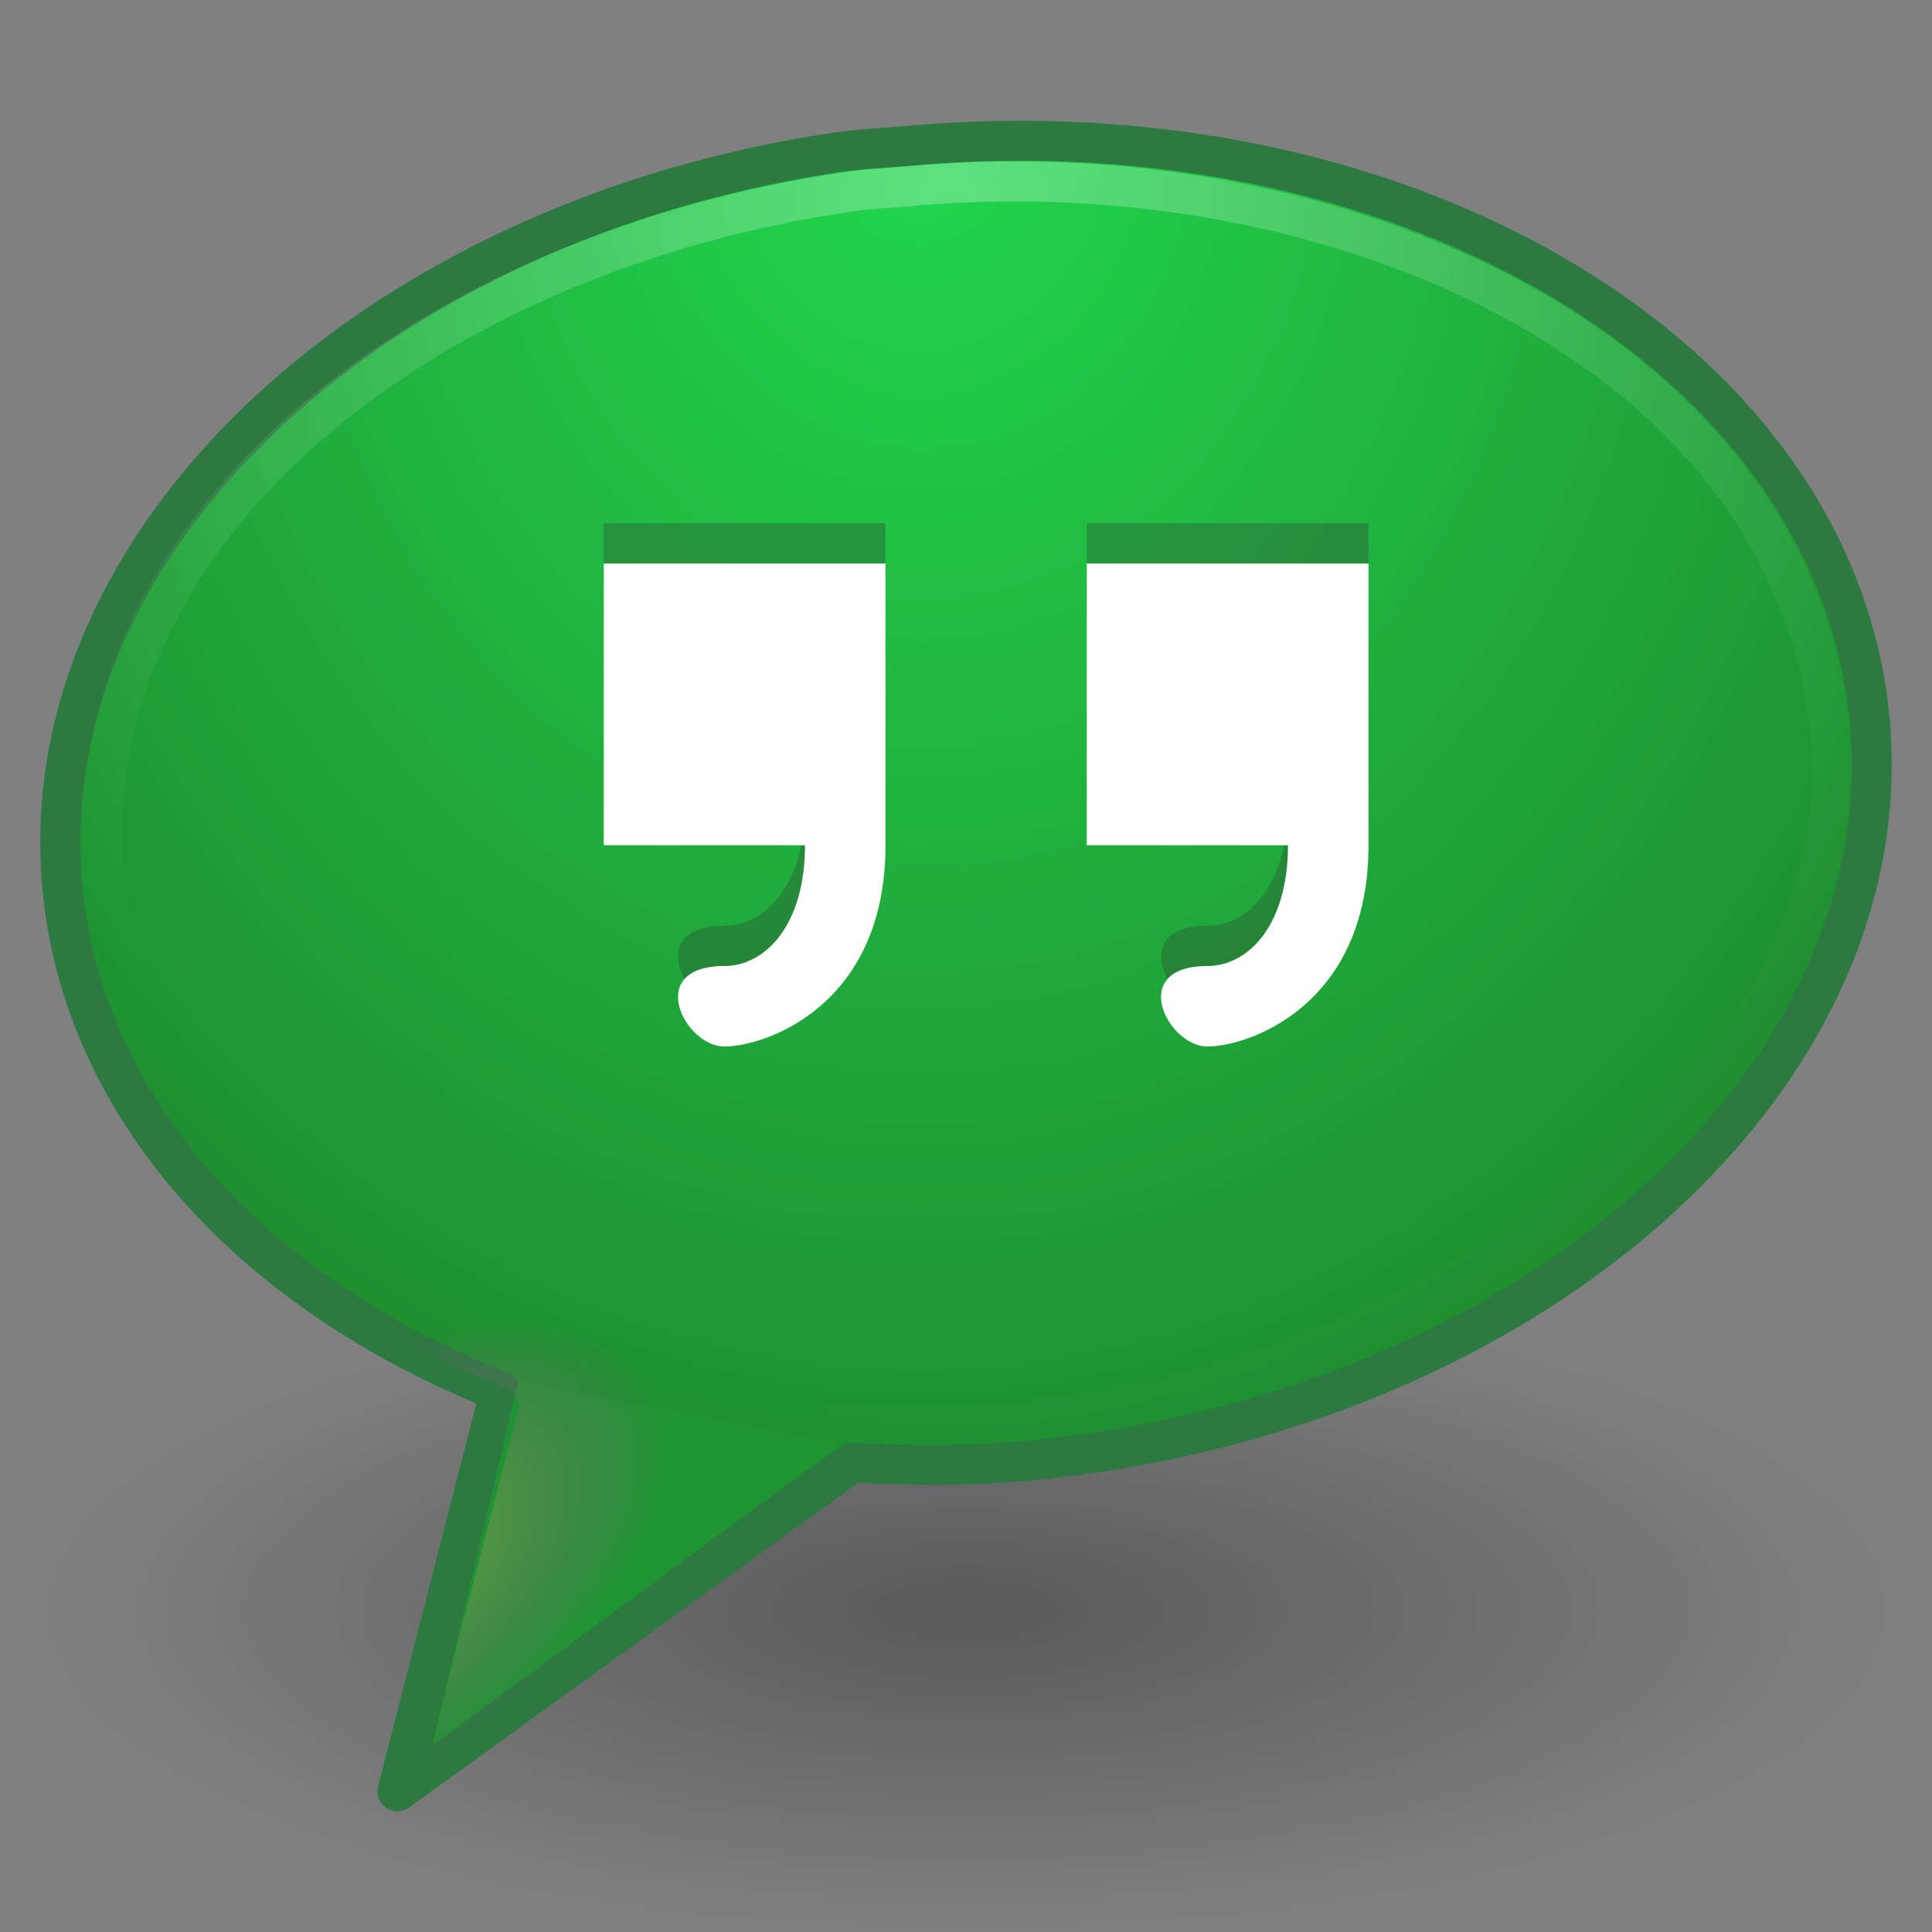 <?xml version="1.0" encoding="UTF-8" standalone="no"?>
<svg
   xmlns:dc="http://purl.org/dc/elements/1.1/"
   xmlns:cc="http://creativecommons.org/ns#"
   xmlns:rdf="http://www.w3.org/1999/02/22-rdf-syntax-ns#"
   xmlns:svg="http://www.w3.org/2000/svg"
   xmlns="http://www.w3.org/2000/svg"
   xmlns:xlink="http://www.w3.org/1999/xlink"
   id="svg3767"
   height="48"
   width="48"
   version="1.1">
  <rect width="100%" height="100%" fill="#808080" stroke="none"/>
  <defs
     id="defs3769">
    <linearGradient
       id="linearGradient3718">
      <stop
         offset="0"
         style="stop-color:#55da19;stop-opacity:1;"
         id="stop3720" />
      <stop
         offset="1"
         style="stop-color:#9c4694;stop-opacity:0"
         id="stop3722" />
    </linearGradient>
    <linearGradient
       id="linearGradient4593">
      <stop
         offset="0"
         style="stop-color:#ffffff;stop-opacity:0.702"
         id="stop12409" />
      <stop
         offset="1"
         style="stop-color:#ffffff;stop-opacity:0"
         id="stop12411" />
    </linearGradient>
    <linearGradient
       id="linearGradient8838">
      <stop
         offset="0"
         style="stop-color:#000000;stop-opacity:1"
         id="stop8840" />
      <stop
         offset="1"
         style="stop-color:#000000;stop-opacity:0"
         id="stop8842" />
    </linearGradient>
    <linearGradient
       id="linearGradient2264">
      <stop
         id="stop2266"
         style="stop-color:#20d74e;stop-opacity:1;"
         offset="0" />
      <stop
         id="stop2268"
         style="stop-color:#1f802a;stop-opacity:1;"
         offset="1" />
    </linearGradient>
    <radialGradient
       r="23"
       fy="32.164"
       fx="90.747"
       cy="32.164"
       cx="90.747"
       gradientTransform="matrix(0.327,-0.227,0.121,0.174,-25.124,54.473)"
       gradientUnits="userSpaceOnUse"
       id="radialGradient3076"
       xlink:href="#linearGradient3718" />
    <radialGradient
       r="21.996"
       fy="2.246"
       fx="24.016"
       cy="2.246"
       cx="24.016"
       gradientTransform="matrix(-1.4868718e-8,1.413,-1.227,-1.2907672e-8,26.772,-29.044)"
       gradientUnits="userSpaceOnUse"
       id="radialGradient3082"
       xlink:href="#linearGradient4593" />
    <radialGradient
       r="23"
       fy="4.912"
       fx="20.249"
       cy="4.912"
       cx="20.249"
       gradientTransform="matrix(0,1.77,-1.488,0,30.167,-32.859)"
       gradientUnits="userSpaceOnUse"
       id="radialGradient3085"
       xlink:href="#linearGradient2264" />
    <radialGradient
       r="10.625"
       fy="4.625"
       fx="62.625"
       cy="4.625"
       cx="62.625"
       gradientTransform="matrix(2.165,0,0,0.753,-111.565,36.518)"
       gradientUnits="userSpaceOnUse"
       id="radialGradient3090"
       xlink:href="#linearGradient8838" />
  </defs>
  <path
     d="m 47,40 c 0,4.418 -10.297,8 -23,8 -12.703,0 -23,-3.582 -23,-8 0,-4.418 10.297,-8 23,-8 12.703,0 23,3.582 23,8 l 0,0 z"
     id="path8836"
     style="opacity:0.3;fill:url(#radialGradient3090);fill-opacity:1;fill-rule:evenodd;stroke:none;stroke-width:1;marker:none;visibility:visible;display:inline;overflow:visible" />
  <path
     d="M 20.813,3.783 C 9.295,5.481 0.772,13.417 1.546,22.01 2.048,27.574 6.318,32.153 12.425,34.57 l -2.549,9.933 11.277,-8.156 0.078,-0.007 c 1.392,0.067 2.79,0.089 4.241,-0.044 C 37.853,35.166 47.266,26.928 46.453,17.913 45.641,8.898 34.909,2.497 22.528,3.627 21.948,3.68 21.379,3.7 20.813,3.783 z"
     id="path6145"
     style="fill:url(#radialGradient3085);fill-opacity:1;fill-rule:evenodd;stroke:#2c7941;stroke-width:0.995;stroke-linecap:butt;stroke-linejoin:round;stroke-miterlimit:4;stroke-opacity:1;stroke-dasharray:none;stroke-dashoffset:0;marker:none;visibility:visible;display:inline;overflow:visible" />
  <path
     d="M 21.095,4.762 C 10.866,6.252 1.847,12.883 2.558,21.861 3.036,27.891 7.74,31.983 13.574,33.885 l -1.96,8.058 9.158,-6.584 c 1.235,0.054 3.136,0.149 4.424,0.032 C 34.936,34.502 46.289,27.267 45.473,18.272 44.604,8.746 33.258,3.653 22.618,4.623 c -0.515,0.047 -1.02,0.066 -1.523,0.139 z"
     id="path6179"
     style="opacity:0.4;fill:none;stroke:url(#radialGradient3082);stroke-width:0.995;stroke-linecap:butt;stroke-linejoin:miter;stroke-miterlimit:4;stroke-opacity:1;stroke-dasharray:none;stroke-dashoffset:0;marker:none;visibility:visible;display:inline;overflow:visible" />
  <path
     d="m 10.735,43.375 2.148,-9.063 8.029,1.571 -10.177,7.492 z"
     id="path3705"
     style="fill:#209433;fill-opacity:1;stroke-width:1px" />
  <path
     d="m 27.031,4.303 c -1.455,-0.083 -2.94,-0.046 -4.469,0.094 -0.597,0.054 -1.154,0.078 -1.688,0.156 -5.675,0.837 -10.6,3.21 -14,6.406 -3.4,3.196 -5.279,7.207 -4.906,11.344 0.483,5.357 4.632,9.816 10.625,12.188 a 0.45,0.45 0 0 1 0.281,0.531 l -2.25,8.719 10.281,-7.438 a 0.45,0.45 0 0 1 0.25,-0.062 l 0.062,0 a 0.45,0.45 0 0 1 0.031,0 c 1.378,0.066 2.764,0.067 4.188,-0.062 6.102,-0.557 11.465,-2.871 15.188,-6.125 3.722,-3.254 5.797,-7.441 5.406,-11.781 -0.342,-3.797 -2.52,-7.12 -5.906,-9.594 -3.386,-2.474 -7.992,-4.084 -13.094,-4.375 z"
     id="path3845"
     style="fill:url(#radialGradient3076);fill-opacity:1;fill-rule:evenodd;stroke:none;stroke-width:0.995;marker:none;visibility:visible;display:inline;overflow:visible" />
  <path
     style="fill:#333333;fill-opacity:1;stroke:none;opacity:0.3"
     d="m 27,13 0,7 5,0 c 0,2 -1,3 -2,3 -2,0 -1,2 0,2 1,0 4,-1 4,-5 l 0,-7 z"
     id="path3030" />
  <path
     id="path3886"
     d="m 27,14 0,7 5,0 c 0,2 -1,3 -2,3 -2,0 -1,2 0,2 1,0 4,-1 4,-5 l 0,-7 z"
     style="fill:#ffffff;fill-opacity:1;stroke:none" />
  <path
     id="path3800"
     d="m 15,13 0,7 5,0 c 0,2 -1,3 -2,3 -2,0 -1,2 0,2 1,0 4,-1 4,-5 l 0,-7 z"
     style="opacity:0.3;fill:#333333;fill-opacity:1;stroke:none" />
  <path
     style="fill:#ffffff;fill-opacity:1;stroke:none"
     d="m 15,14 0,7 5,0 c 0,2 -1,3 -2,3 -2,0 -1,2 0,2 1,0 4,-1 4,-5 l 0,-7 z"
     id="path3802" />
</svg>
